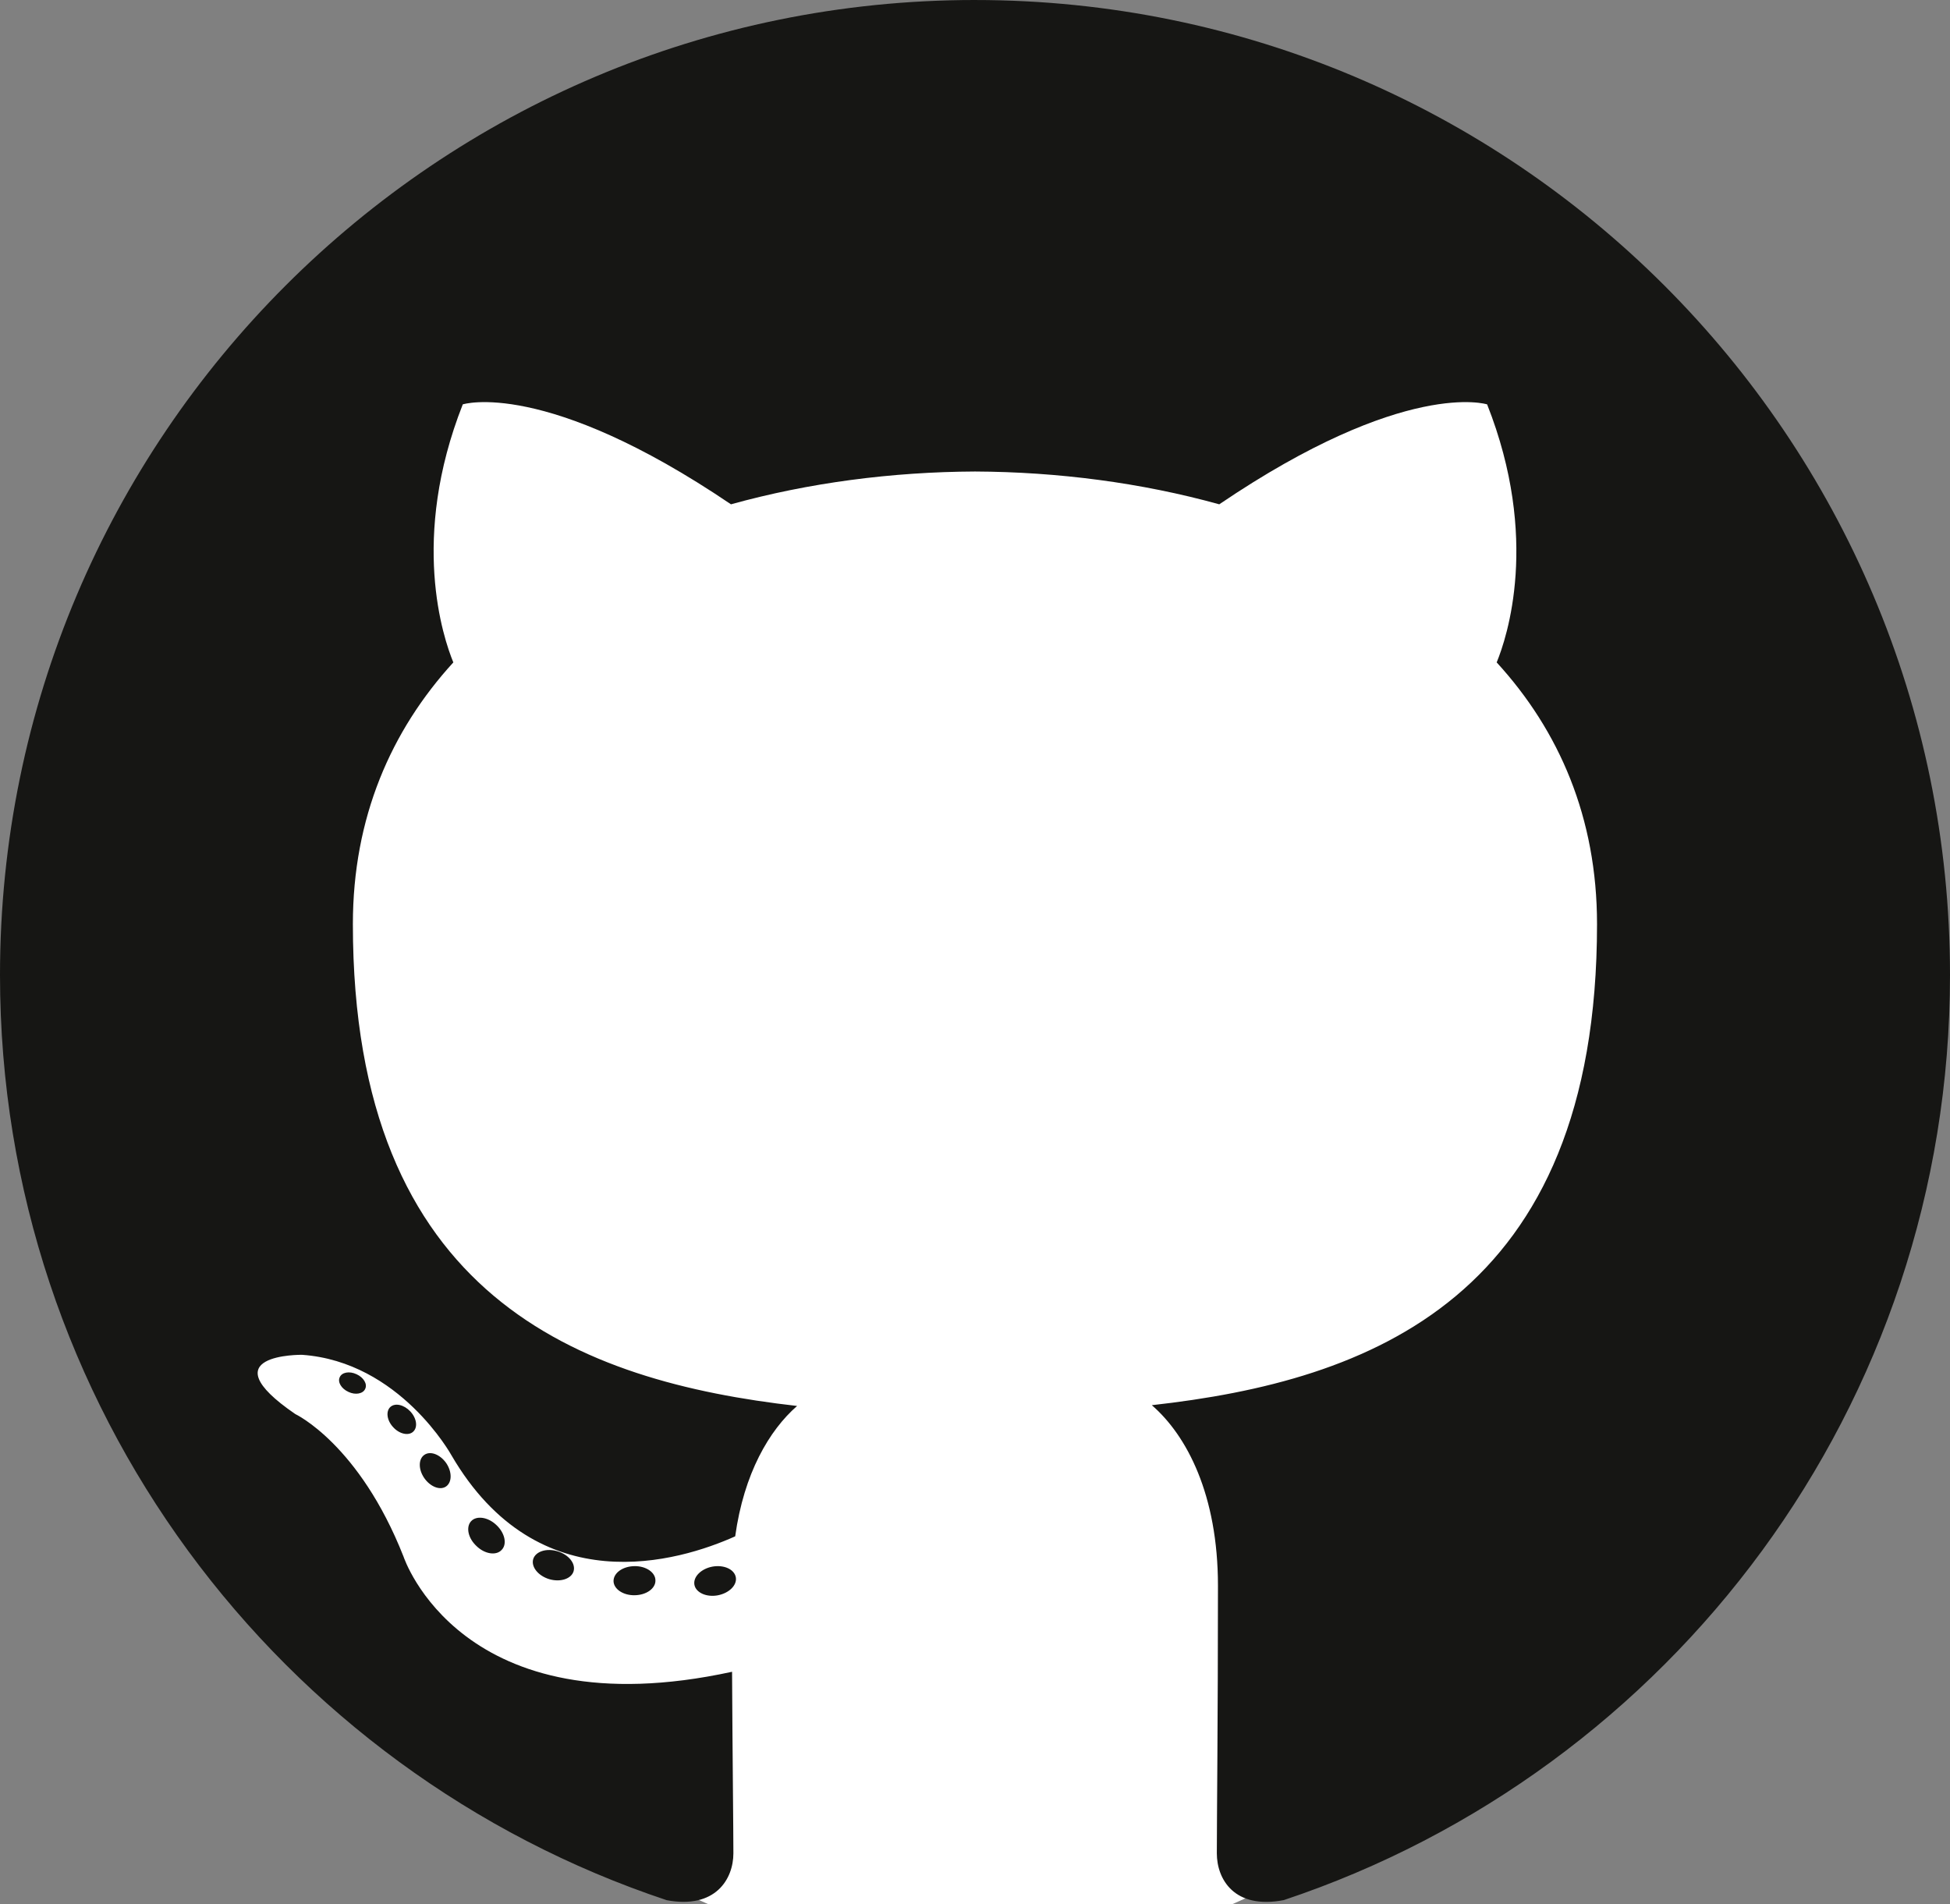 <svg width="256" height="250" xmlns="http://www.w3.org/2000/svg" xmlns:svg="http://www.w3.org/2000/svg" preserveAspectRatio="xMidYMid">
 <rect width="100%" height="100%" fill="#808080" stroke="none"/>
 <g class="layer">
  <title>background</title>
  <rect fill="none" height="402" id="canvas_background" width="582" x="-1" y="-1"/>
 </g>

 <g class="layer">
  <title>Layer 1</title>
  <ellipse cx="127.381" cy="131.828" fill="#fff" id="svg_3" rx="102.476" ry="125.429" stroke="#000" stroke-width="0"/>
  <g id="svg_1">
   <path d="m128.001,0c-70.684,0 -128.001,57.307 -128.001,128.001c0,56.554 36.676,104.534 87.535,121.46c6.397,1.185 8.746,-2.777 8.746,-6.158c0,-3.052 -0.119,-13.135 -0.174,-23.831c-35.61,7.743 -43.124,-15.102 -43.124,-15.102c-5.823,-14.795 -14.212,-18.729 -14.212,-18.729c-11.614,-7.944 0.875,-7.781 0.875,-7.781c12.854,0.903 19.622,13.191 19.622,13.191c11.416,19.569 29.944,13.911 37.249,10.641c1.149,-8.273 4.466,-13.92 8.127,-17.116c-28.431,-3.237 -58.318,-14.212 -58.318,-63.259c0,-13.975 5,-25.393 13.188,-34.357c-1.329,-3.224 -5.71,-16.243 1.24,-33.874c0,0 10.749,-3.44 35.209,13.121c10.21,-2.836 21.16,-4.258 32.038,-4.307c10.878,0.049 21.837,1.471 32.066,4.307c24.431,-16.561 35.165,-13.121 35.165,-13.121c6.967,17.631 2.584,30.65 1.255,33.874c8.207,8.964 13.174,20.382 13.174,34.357c0,49.163 -29.944,59.988 -58.447,63.157c4.591,3.972 8.682,11.762 8.682,23.704c0,17.127 -0.148,30.911 -0.148,35.127c0,3.406 2.304,7.398 8.792,6.141c50.831,-16.944 87.461,-64.908 87.461,-121.443c0,-70.694 -57.309,-128.001 -127.999,-128.001zm-80.06,182.34c-0.282,0.636 -1.282,0.827 -2.194,0.39c-0.928,-0.418 -1.45,-1.284 -1.149,-1.923c0.276,-0.655 1.278,-0.837 2.204,-0.399c0.931,0.418 1.46,1.293 1.138,1.931zm6.296,5.618c-0.61,0.566 -1.804,0.303 -2.614,-0.591c-0.837,-0.892 -0.994,-2.086 -0.375,-2.66c0.63,-0.566 1.787,-0.301 2.626,0.591c0.837,0.903 1,2.088 0.362,2.66zm4.319,7.188c-0.784,0.545 -2.067,0.034 -2.859,-1.104c-0.784,-1.138 -0.784,-2.503 0.017,-3.05c0.795,-0.547 2.058,-0.055 2.862,1.075c0.782,1.157 0.782,2.522 -0.019,3.08zm7.305,8.325c-0.702,0.774 -2.196,0.566 -3.29,-0.49c-1.119,-1.032 -1.431,-2.497 -0.727,-3.271c0.71,-0.776 2.213,-0.557 3.315,0.49c1.111,1.03 1.45,2.505 0.702,3.271zm9.441,2.81c-0.309,1.003 -1.749,1.458 -3.199,1.032c-1.448,-0.439 -2.395,-1.613 -2.103,-2.626c0.301,-1.009 1.747,-1.484 3.207,-1.028c1.446,0.437 2.395,1.602 2.094,2.622zm10.744,1.192c0.036,1.056 -1.193,1.931 -2.715,1.95c-1.53,0.034 -2.768,-0.82 -2.785,-1.859c0,-1.066 1.202,-1.933 2.732,-1.959c1.522,-0.03 2.768,0.818 2.768,1.867zm10.555,-0.405c0.182,1.03 -0.875,2.088 -2.387,2.37c-1.486,0.271 -2.862,-0.365 -3.05,-1.386c-0.184,-1.056 0.892,-2.113 2.376,-2.387c1.513,-0.263 2.868,0.356 3.061,1.403z" fill="#161614" id="svg_2"/>
  </g>
 </g>
</svg>
